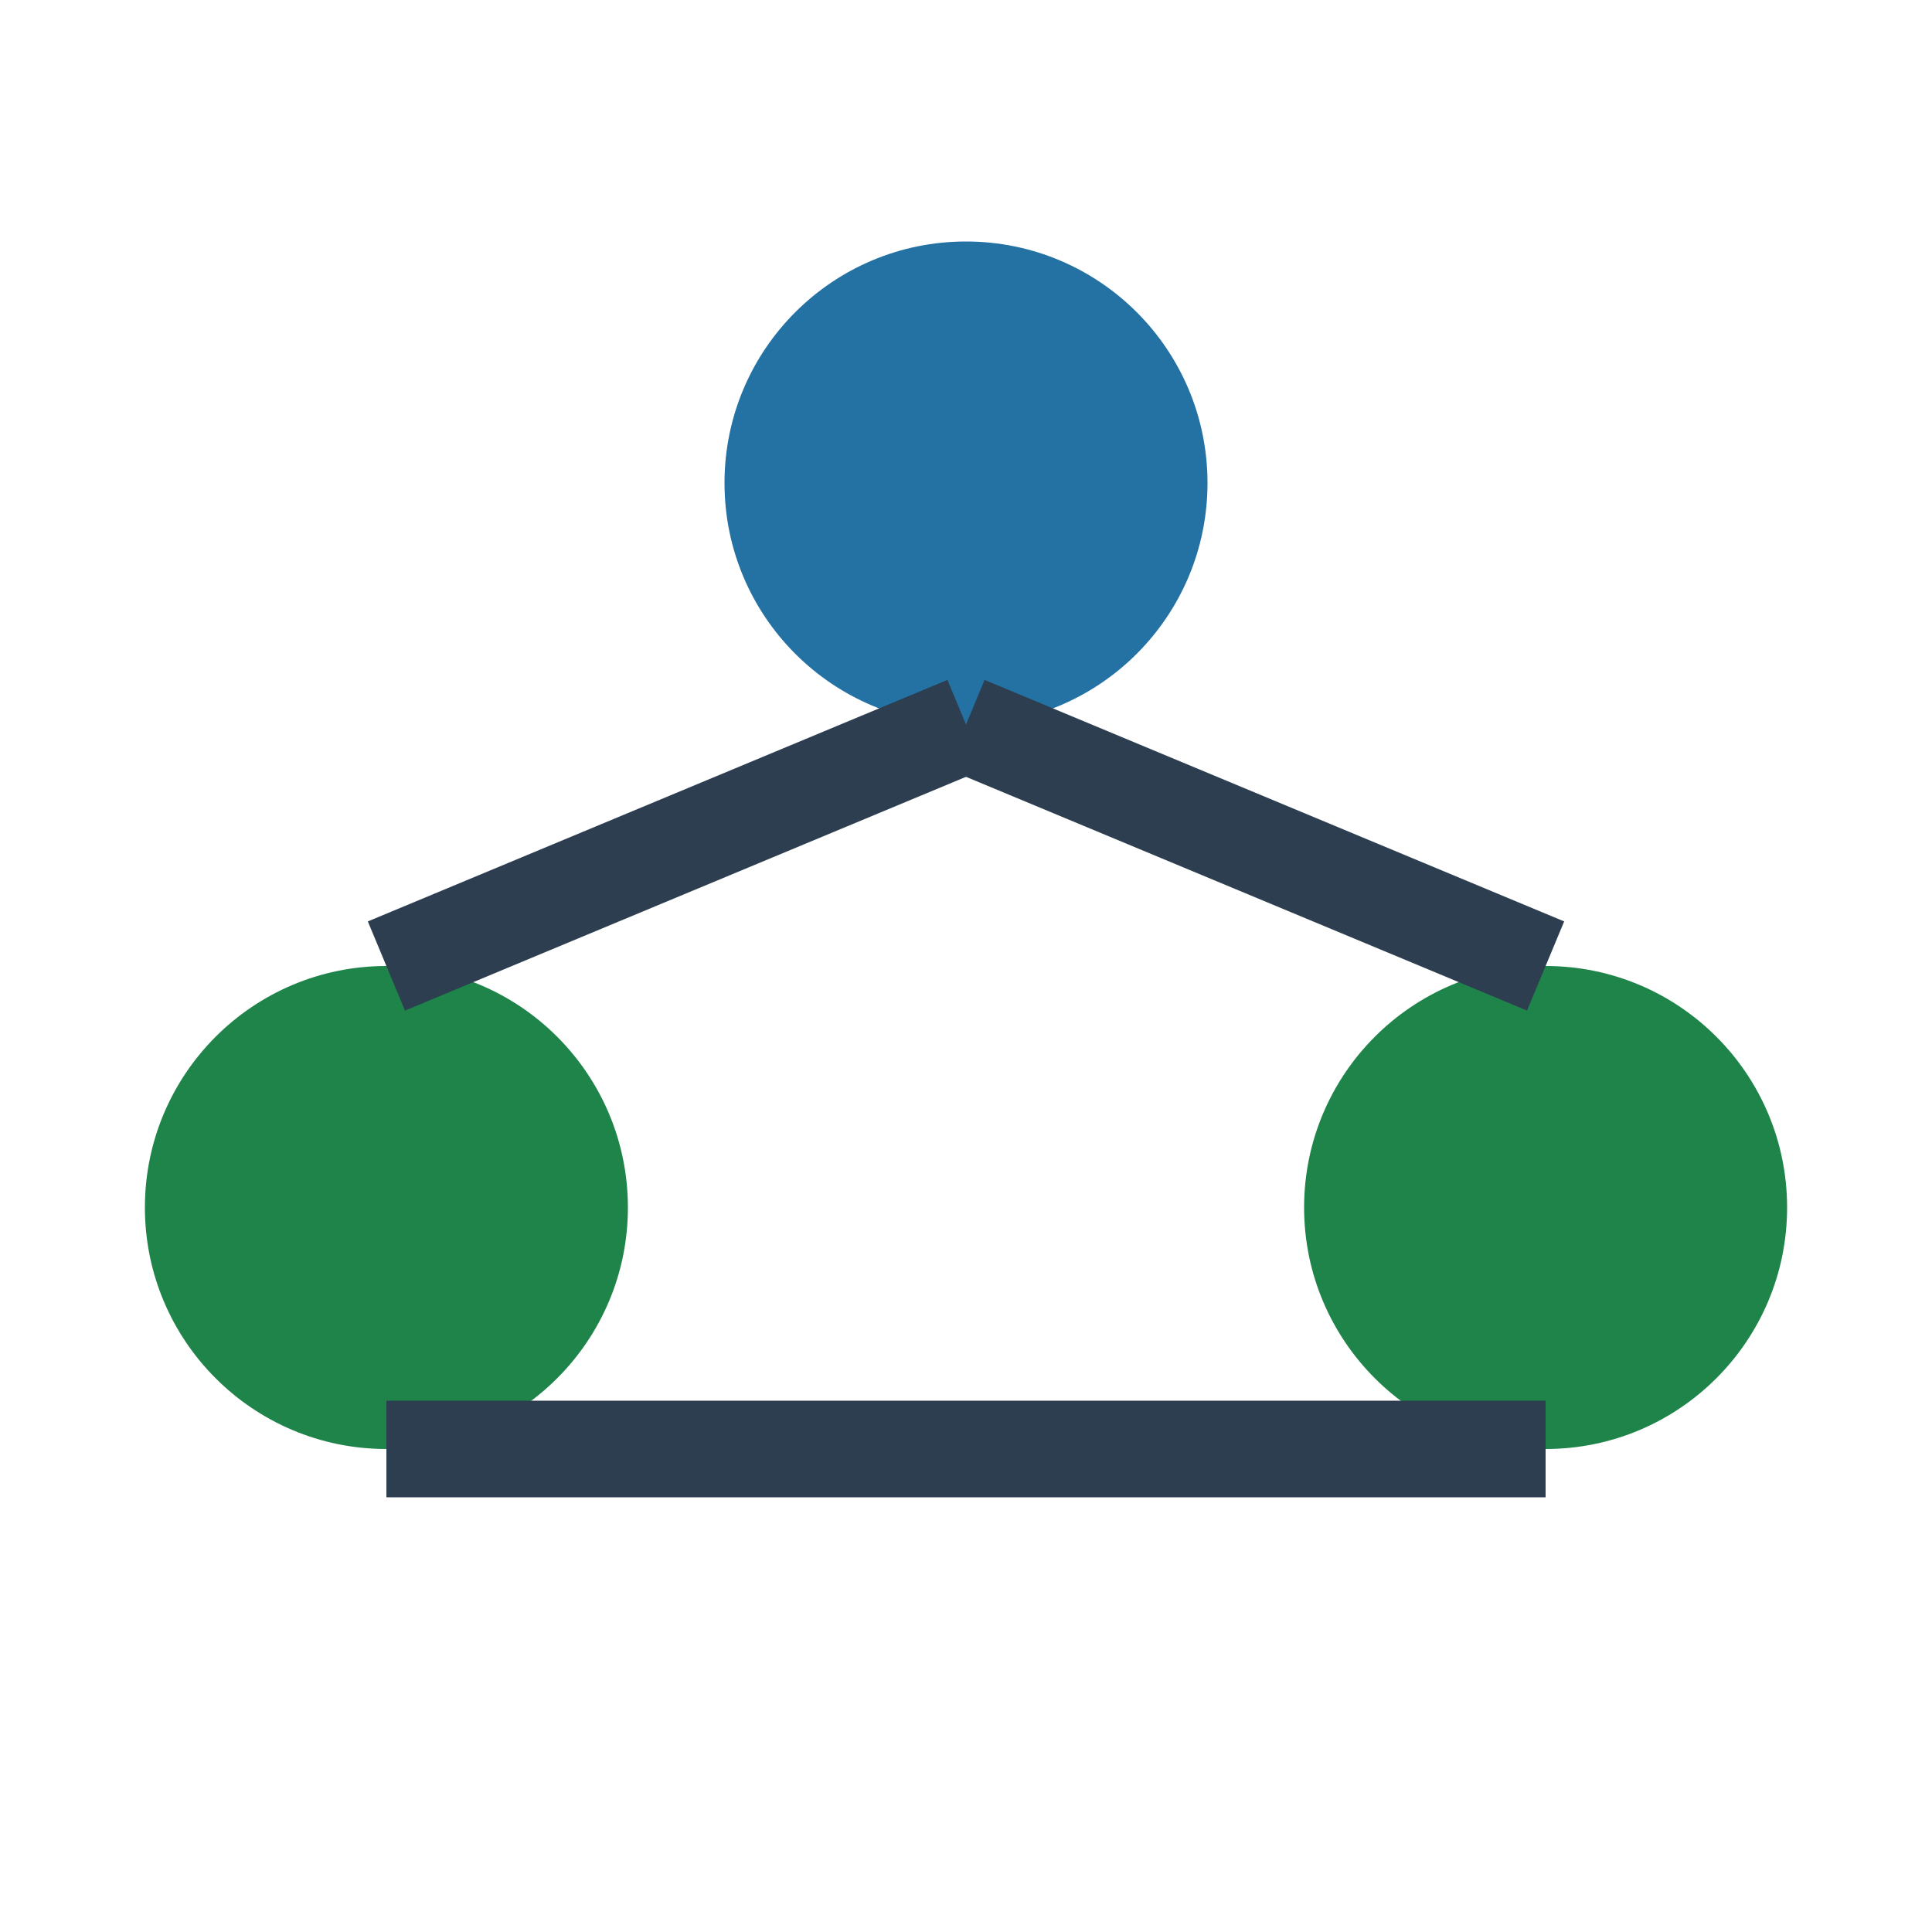 <svg width="40" height="40" viewBox="0 0 40 40" fill="none" xmlns="http://www.w3.org/2000/svg">
  <circle cx="20" cy="10" r="5" fill="#2471A3"/>
  <circle cx="8" cy="25" r="5" fill="#1E8449"/>
  <circle cx="32" cy="25" r="5" fill="#1E8449"/>
  <path d="M20 15L8 20" stroke="#2C3E50" stroke-width="2"/>
  <path d="M20 15L32 20" stroke="#2C3E50" stroke-width="2"/>
  <path d="M8 30L32 30" stroke="#2C3E50" stroke-width="2"/>
</svg>
